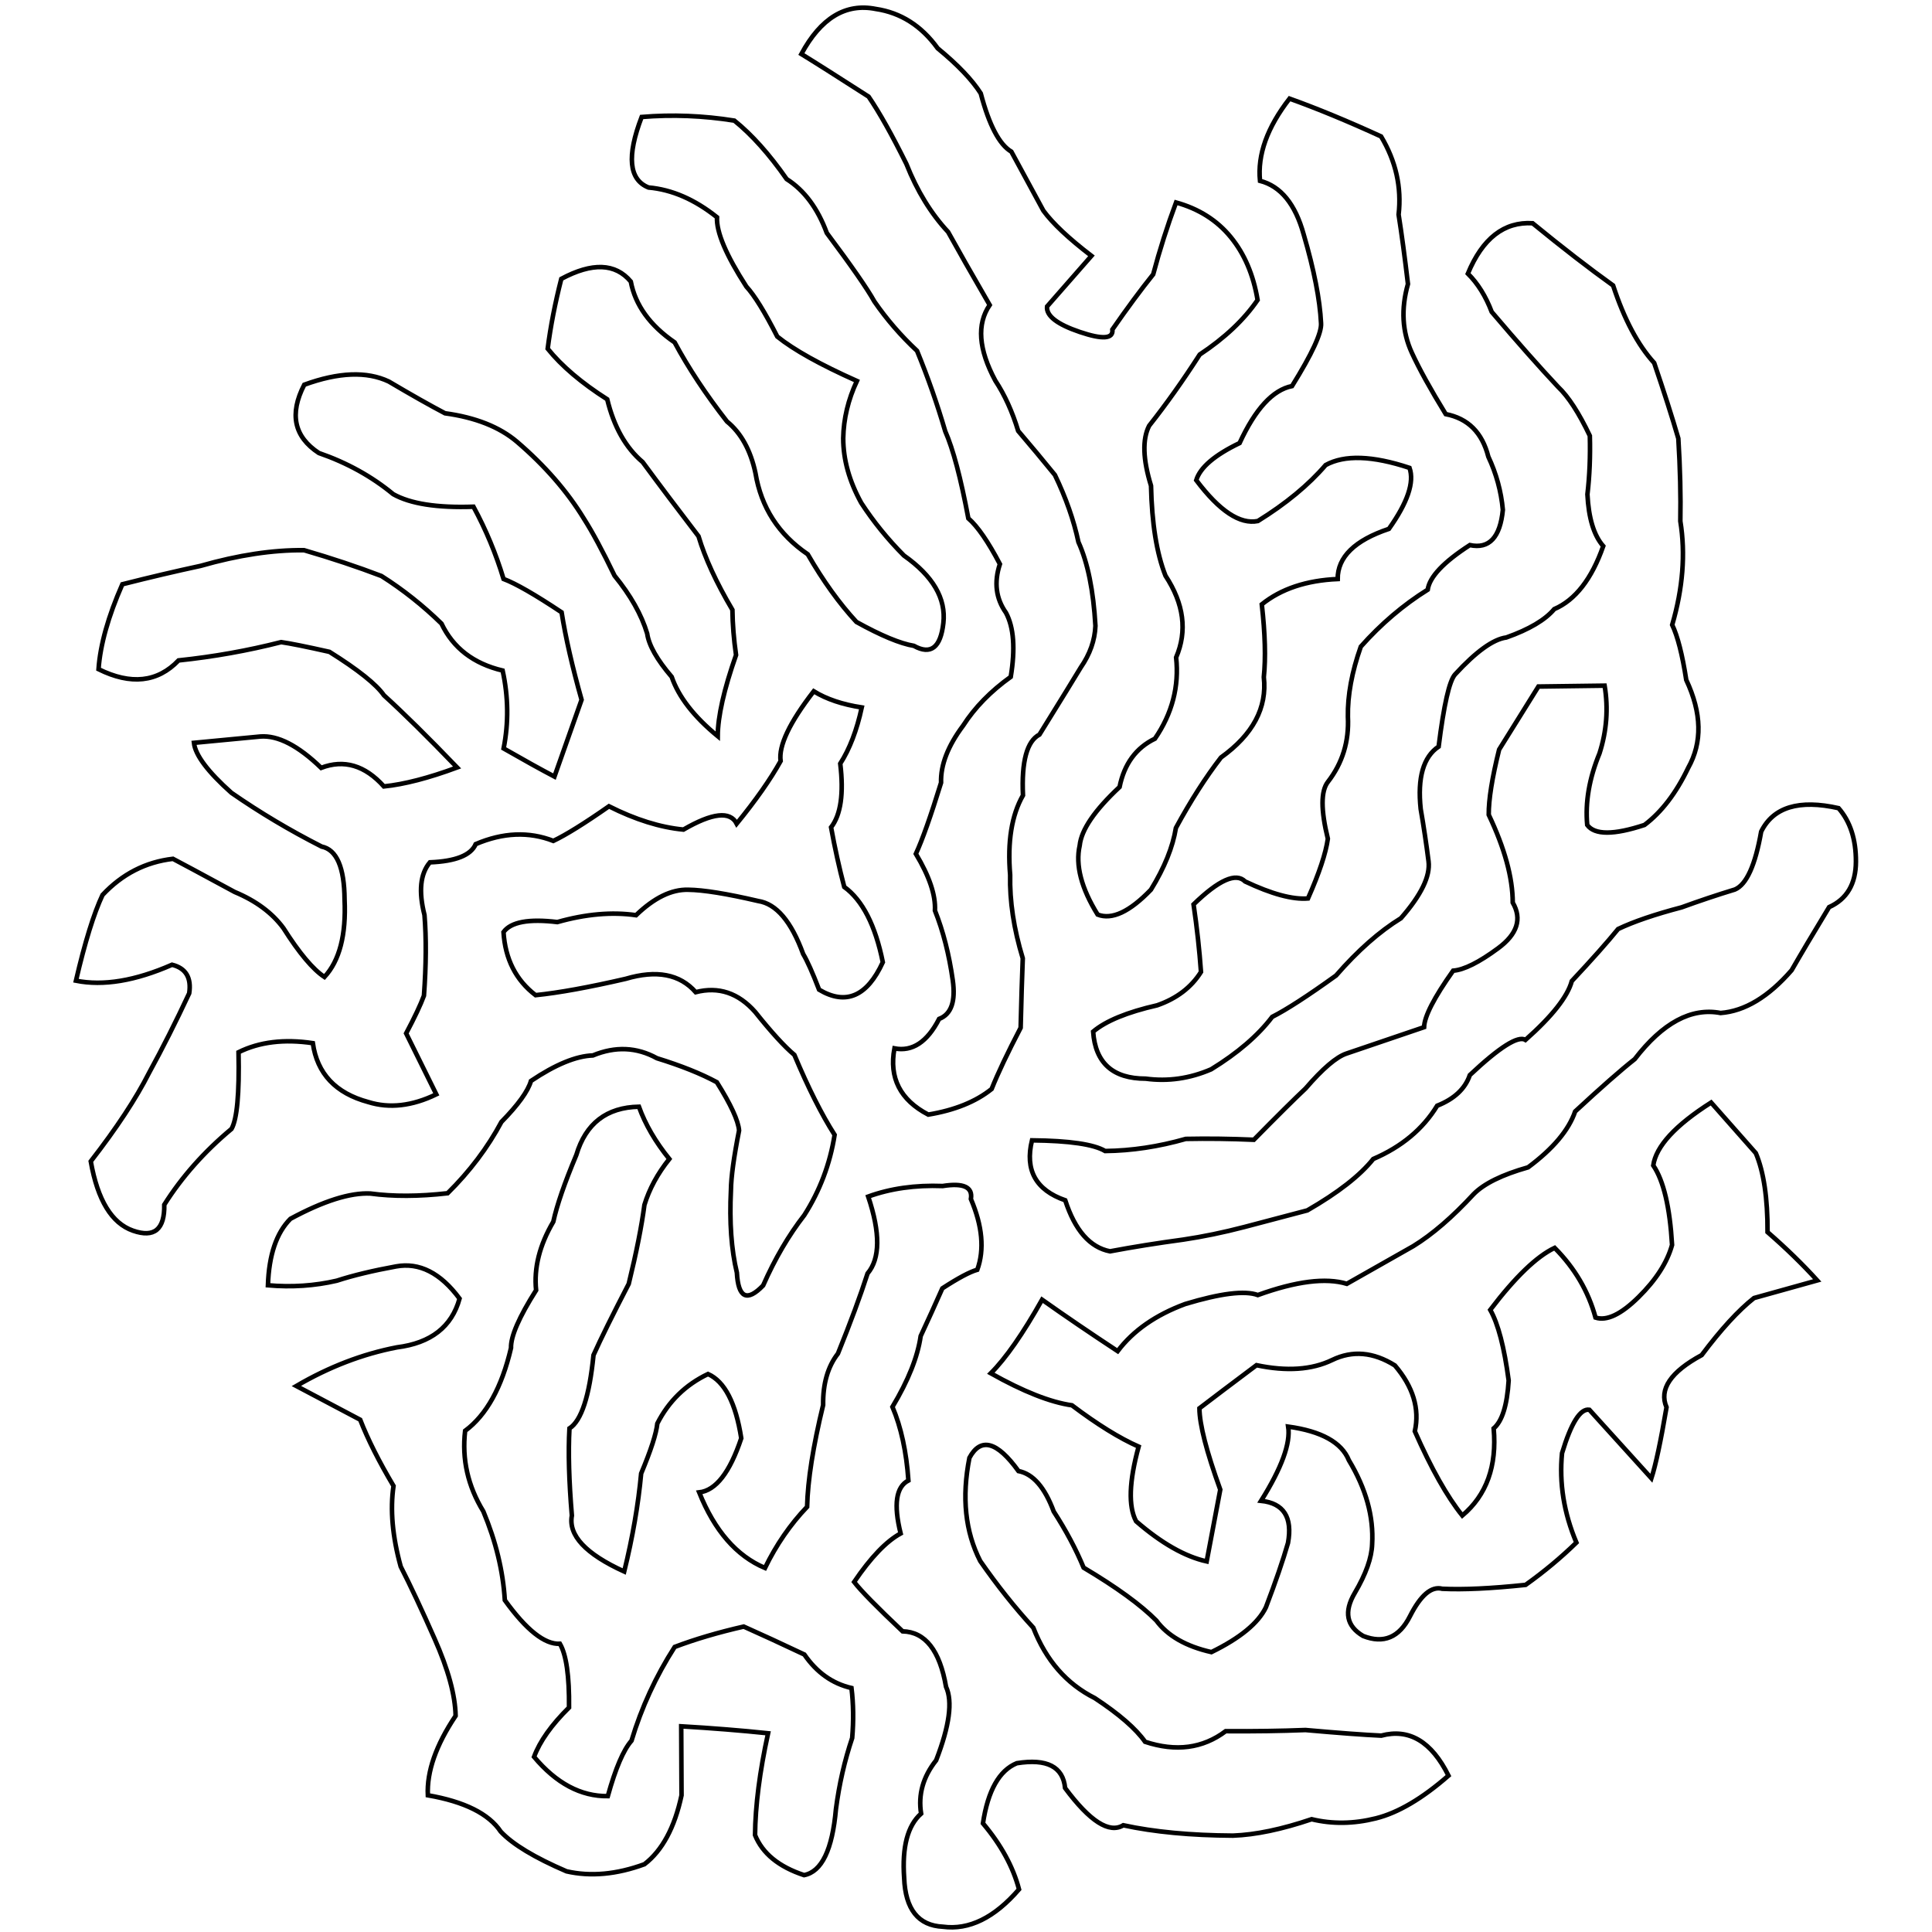<?xml version="1.0"?>
<!DOCTYPE svg PUBLIC "-//W3C//DTD SVG 1.1//EN" "http://www.w3.org/Graphics/SVG/1.1/DTD/svg11.dtd">
<svg width="600" height="600" viewBox="-198.228 -236.43 390.141 423.433" version="1.1" xmlns="http://www.w3.org/2000/svg">
<path fill="transparent" stroke="black" d="M 59.931 13.37 Q52.175 13.034, 45.016 13.181 Q36.02 15.746, 27.34 15.838 Q23.595 13.617, 11.304 13.497 Q8.919 23.273, 18.591 26.638 Q21.806 36.535, 28.406 37.821 Q36.019 36.389, 44.477 35.251 Q50.895 34.301, 57.827 32.494 Q64.76 30.687, 71.653 28.849 Q81.759 23.027, 86.103 17.582 Q95.423 13.577, 100.105 5.912 Q105.74 3.679, 107.266 -0.807 Q117.044 -9.997, 119.463 -8.518 Q128.241 -16.305, 129.614 -21.407 Q136.267 -28.516, 139.76 -32.816 Q144.826 -35.242, 153.694 -37.572 Q159.524 -39.695, 165.362 -41.477 Q169.171 -43.09, 171.117 -54.163 Q175.096 -62.228, 188.085 -59.306 Q191.913 -54.916, 191.885 -47.584 Q191.857 -40.252, 186.008 -37.613 Q180.732 -28.907, 177.792 -23.781 Q170.177 -15.023, 162.228 -14.413 Q152.604 -16.253, 143.408 -4.307 Q138.909 -0.758, 130.345 7.169 Q128.236 13.322, 120.034 19.413 Q111.481 21.836, 108.086 25.299 Q101.131 32.835, 94.872 36.683 Q87.59 40.811, 80.309 44.939 Q73.383 42.857, 60.8 47.404 Q56.543 45.848, 44.887 49.367 Q35.175 52.954, 30.083 59.698 Q21.162 53.83, 13.518 48.422 Q7.211 59.617, 2.278 64.551 Q12.98 70.564, 20.062 71.569 Q28.401 77.855, 34.677 80.624 Q31.536 92.105, 34.119 96.979 Q42.452 104.201, 49.59 105.781 Q51.08 97.913, 52.569 90.046 Q48.034 77.518, 48.001 72.226 Q52.235 68.983, 60.509 62.778 Q70.421 64.868, 77.096 61.639 Q83.771 58.409, 90.84 62.831 Q96.839 69.85, 95.212 77.267 Q100.624 89.521, 105.619 95.732 Q113.589 89.016, 112.492 76.636 Q115.278 74.272, 115.776 66.123 Q114.338 55.243, 111.744 50.65 Q119.954 39.862, 125.858 37.065 Q132.475 43.731, 134.812 52.341 Q138.483 53.537, 144.237 47.862 Q149.991 42.188, 151.589 36.425 Q150.862 24.005, 147.467 18.988 Q148.384 12.688, 160.148 5.208 Q165.047 10.755, 169.946 16.302 Q172.553 22.453, 172.516 33.607 Q178.6 38.896, 183.407 44.198 Q176.476 46.129, 169.546 48.06 Q164.412 52.118, 158.081 60.565 Q147.849 66.101, 150.376 72.007 Q148.473 83.171, 147.062 87.557 Q140.262 80.049, 133.461 72.542 Q130.482 72.095, 127.475 82.052 Q126.504 91.903, 130.62 101.658 Q125.549 106.605, 119.49 110.924 Q108.151 112.119, 101.231 111.781 Q97.661 110.854, 94.14 117.813 Q90.62 124.772, 83.886 122.126 Q78.397 118.9, 82.054 112.691 Q85.711 106.482, 85.855 101.997 Q86.388 92.962, 80.758 83.612 Q78.376 77.745, 67.456 76.239 Q68.284 81.701, 61.516 92.505 Q68.943 93.287, 67.416 101.731 Q65.765 107.458, 62.571 115.842 Q60.068 121.036, 50.629 125.661 Q42.255 123.767, 38.546 118.732 Q33.471 113.606, 22.622 107.151 Q20.098 101.07, 16.066 94.84 Q13.126 86.904, 8.342 85.978 Q1.301 76.218, -2.407 83.079 Q-4.973 96.046, -0.043 105.692 Q5.519 113.706, 11.591 120.313 Q15.786 131.073, 25.064 135.737 Q33.074 141.013, 36.096 145.317 Q46.231 148.653, 53.757 142.99 Q63.233 143.054, 71.24 142.736 Q82.126 143.703, 87.849 143.967 Q97.014 141.516, 102.589 152.728 Q93.968 160.269, 86.672 162.095 Q79.376 163.92, 72.596 162.286 Q62.772 165.612, 55.37 165.883 Q41.453 165.805, 31.314 163.611 Q26.704 166.41, 18.563 155.452 Q17.877 148.428, 7.975 150.01 Q2.195 152.39, 0.556 163.187 Q6.519 170.265, 8.462 177.652 Q0.378 187.003, -8.217 185.847 Q-16.311 185.469, -16.714 175.144 Q-17.43 164.978, -12.998 161.056 Q-14.001 154.796, -9.7 149.369 Q-5.321 138.058, -7.532 133.263 Q-9.593 121.3, -17.057 121.103 Q-25.455 113.17, -27.673 110.286 Q-22.202 102.221, -17.484 99.656 Q-19.849 90.137, -15.779 88.047 Q-16.435 78.605, -19.277 71.913 Q-14.081 63.244, -13.091 56.392 Q-10.699 51.254, -8.344 45.938 Q-3.164 42.566, -0.683 41.856 Q1.703 35.255, -2.083 26.355 Q-1.426 22.428, -8.27 23.507 Q-17.297 23.166, -24.59 25.82 Q-20.582 37.777, -24.733 42.678 Q-27.089 50, -31.223 60.228 Q-34.558 64.509, -34.47 71.506 Q-37.771 85.069, -37.984 93.817 Q-43.517 99.613, -47.216 107.221 Q-56.567 103.267, -61.633 90.655 Q-56.163 90.034, -52.414 78.79 Q-54.226 67.169, -59.697 64.711 Q-67.077 68.233, -70.806 75.553 Q-71.147 78.865, -74.354 86.513 Q-75.296 96.716, -78.067 108 Q-90.746 102.223, -89.538 95.738 Q-90.498 84.402, -90.067 76.636 Q-86.149 74.107, -84.798 60.567 Q-82.417 55.252, -77.077 44.956 Q-74.54 34.571, -73.64 27.653 Q-72.038 22.404, -68.184 17.582 Q-72.755 11.927, -74.842 6.126 Q-85.47 6.34, -88.56 16.698 Q-92.426 25.895, -93.608 31.331 Q-98.132 39.024, -97.378 46.343 Q-102.982 55.193, -102.875 58.995 Q-105.903 71.948, -112.935 77.164 Q-114.026 86.514, -108.94 94.823 Q-104.825 104.676, -104.23 114.282 Q-97.144 124.1, -92.159 123.835 Q-90.054 127.455, -90.16 137.802 Q-95.939 143.516, -97.827 148.616 Q-90.525 157.325, -81.663 157.229 Q-79.128 148.101, -76.469 145.079 Q-73.192 134.177, -67.005 124.528 Q-60.35 122, -51.874 120.063 Q-46.273 122.557, -38.588 126.187 Q-34.529 132.087, -28.256 133.531 Q-27.614 138.753, -28.103 144.481 Q-30.6 151.913, -31.661 160.047 Q-32.837 173.424, -38.649 174.539 Q-46.946 171.804, -49.393 165.762 Q-49.301 156.093, -46.535 143.448 Q-55.402 142.521, -65.572 141.922 Q-65.538 150.465, -65.503 157.043 Q-67.776 167.663, -73.64 172.153 Q-82.791 175.509, -90.709 173.707 Q-101.201 169.194, -105.129 165.002 Q-109.049 159.13, -121.104 157.038 Q-121.472 149.264, -115.016 139.62 Q-115.155 132.797, -119.637 122.712 Q-123.856 113.152, -127.053 106.906 Q-129.771 97.043, -128.627 89.241 Q-133.403 81.208, -135.932 74.728 Q-142.927 71.032, -149.923 67.336 Q-139.187 61.051, -127.873 58.866 Q-116.726 57.468, -114.154 48.184 Q-120.418 39.736, -128.065 41.129 Q-135.713 42.522, -141.068 44.262 Q-148.311 45.948, -156.151 45.265 Q-155.822 35.302, -151.219 30.694 Q-140.355 24.83, -133.689 25.154 Q-126.233 26.165, -116.769 25.091 Q-109.493 17.902, -104.98 9.46 Q-99.483 3.853, -98.504 0.482 Q-90.458 -4.927, -84.932 -5.111 Q-77.549 -8.164, -70.895 -4.499 Q-62.929 -2.036, -57.767 0.757 Q-53.153 8.099, -52.892 11.334 Q-54.617 20.087, -54.677 24.398 Q-55.201 34.958, -53.374 42.496 Q-52.923 50.798, -47.622 45.31 Q-43.751 36.519, -38.594 29.888 Q-33.469 21.857, -31.952 12.295 Q-36.199 5.64, -40.773 -5.229 Q-44.051 -7.987, -49.361 -14.637 Q-54.889 -20.903, -62.397 -18.979 Q-67.605 -24.91, -77.734 -21.905 Q-89.82 -19.108, -97.492 -18.322 Q-103.954 -23.26, -104.521 -32.141 Q-102.118 -35.476, -92.729 -34.339 Q-83.36 -36.986, -75.471 -35.847 Q-69.513 -41.584, -64.028 -41.424 Q-59.057 -41.37, -48.69 -38.952 Q-42.749 -38.04, -38.851 -27.355 Q-37.499 -25.098, -35.353 -19.522 Q-26.551 -14.29, -21.391 -25.541 Q-23.844 -37.691, -29.843 -42.048 Q-31.477 -48.22, -32.729 -55.102 Q-29.529 -59.228, -30.718 -69.066 Q-27.628 -73.881, -26.003 -81.378 Q-32.356 -82.351, -36.529 -84.923 Q-44.483 -74.643, -43.788 -69.626 Q-47.132 -63.615, -53.411 -55.911 Q-55.567 -60.127, -65.088 -54.61 Q-72.735 -55.344, -81.411 -59.714 Q-89.457 -54.096, -93.596 -52.131 Q-101.637 -55.252, -110.615 -51.426 Q-112.191 -47.764, -120.653 -47.432 Q-123.818 -43.676, -121.842 -35.893 Q-121.224 -28.304, -121.959 -18.211 Q-123.028 -15.293, -125.858 -9.947 Q-122.555 -3.267, -119.252 3.412 Q-127.209 7.271, -134.154 5.106 Q-144.894 2.213, -146.311 -7.803 Q-155.732 -9.212, -162.594 -5.814 Q-162.315 7.817, -164.135 10.992 Q-173.102 18.468, -178.869 27.601 Q-178.726 35.739, -185.729 33.294 Q-192.731 30.849, -194.979 18.106 Q-186.483 7.161, -182.194 -1.316 Q-177.805 -9.318, -173.407 -18.734 Q-172.639 -23.866, -177.165 -24.989 Q-189.24 -19.695, -198.228 -21.492 Q-195.272 -34.184, -192.407 -40.276 Q-185.974 -47.154, -176.967 -48.205 Q-174.702 -47.029, -163.446 -40.938 Q-156.432 -38.015, -152.752 -33.006 Q-147.556 -24.804, -143.765 -22.305 Q-138.814 -27.656, -139.355 -39.275 Q-139.43 -49.865, -144.384 -50.891 Q-154.829 -56.196, -164.154 -62.67 Q-171.915 -69.59, -172.37 -73.624 Q-165.106 -74.316, -157.841 -75.008 Q-152.065 -75.463, -144.486 -68.142 Q-136.968 -71.006, -130.736 -64.07 Q-124.044 -64.758, -114.688 -68.223 Q-124.34 -78.249, -130.723 -84.039 Q-133.253 -87.67, -142.669 -93.567 Q-150.375 -95.297, -153.25 -95.696 Q-164.224 -92.892, -175.739 -91.687 Q-182.628 -84.489, -193.279 -89.764 Q-192.718 -97.764, -188.06 -108.375 Q-179.15 -110.637, -170.894 -112.412 Q-158.533 -115.951, -148.235 -115.843 Q-139.137 -113.189, -131.274 -110.188 Q-124.206 -105.707, -118.118 -99.761 Q-114.291 -91.737, -104.713 -89.464 Q-102.831 -80.847, -104.496 -72.396 Q-97.749 -68.531, -93.357 -66.225 Q-90.384 -74.643, -87.411 -83.061 Q-90.476 -93.963, -91.789 -102.231 Q-100.498 -108.028, -104.512 -109.545 Q-107.012 -117.823, -111.105 -125.374 Q-123.081 -124.96, -128.699 -128.127 Q-135.745 -133.947, -144.999 -137.147 Q-153.149 -142.504, -148.191 -152.109 Q-136.881 -156.227, -129.671 -152.817 Q-122.244 -148.426, -117.346 -145.854 Q-107.332 -144.489, -101.574 -139.613 Q-92.383 -131.738, -86.895 -122.742 Q-84.102 -118.37, -80.186 -110.258 Q-74.905 -103.789, -73.036 -97.585 Q-72.497 -93.733, -67.66 -88.086 Q-65.403 -81.512, -57.569 -75.081 Q-57.531 -81.567, -53.555 -92.872 Q-54.293 -98.01, -54.353 -102.771 Q-59.643 -111.731, -61.782 -118.9 Q-68.283 -127.364, -74.025 -135.159 Q-79.581 -139.846, -81.79 -148.915 Q-90.246 -154.305, -94.84 -160.009 Q-93.907 -167.296, -91.858 -175.313 Q-81.683 -180.761, -76.628 -174.728 Q-75.151 -166.97, -67.011 -161.385 Q-62.477 -152.945, -55.55 -144.06 Q-50.903 -140.273, -49.297 -132.734 Q-47.431 -121.473, -37.841 -114.949 Q-32.794 -106.191, -27.172 -100.118 Q-19.103 -95.644, -14.579 -94.88 Q-9.027 -91.793, -8.118 -99.872 Q-7.209 -107.951, -16.768 -114.679 Q-22.094 -120.03, -26.119 -126.212 Q-30.06 -133.35, -30.067 -140.386 Q-29.947 -146.774, -27.071 -152.933 Q-39.107 -158.304, -44.522 -162.666 Q-48.628 -170.73, -51.303 -173.633 Q-57.963 -183.958, -57.73 -188.817 Q-65.06 -194.663, -72.738 -195.335 Q-79.189 -197.897, -74.244 -210.791 Q-64.189 -211.629, -53.922 -209.992 Q-48.171 -205.363, -42.463 -197.181 Q-36.657 -193.484, -33.667 -185.369 Q-25.553 -174.529, -23.235 -170.344 Q-19.217 -164.517, -13.887 -159.536 Q-10.347 -150.906, -7.712 -141.92 Q-5.143 -136.123, -2.647 -122.829 Q0.409 -120.165, 4.272 -112.804 Q2.289 -106.806, 5.606 -102.129 Q8.177 -97.321, 6.648 -88.085 Q0.045 -83.362, -3.789 -77.396 Q-8.799 -70.696, -8.624 -64.886 Q-12.019 -53.883, -14.142 -49.296 Q-9.701 -41.904, -9.965 -36.869 Q-7.272 -30.12, -6.06 -21.598 Q-5.075 -14.626, -9.05 -13.115 Q-12.966 -5.515, -18.842 -6.657 Q-20.655 3.031, -11.43 7.856 Q-2.724 6.413, 2.46 2.243 Q4.497 -2.878, 8.817 -11.171 Q9.041 -20.239, 9.284 -26.391 Q6.329 -36.092, 6.519 -44.667 Q5.597 -55.58, 9.328 -62.118 Q8.819 -73.272, 12.943 -75.436 Q20.061 -86.931, 21.996 -90.147 Q25.017 -94.519, 25.211 -99.263 Q24.547 -110.858, 21.482 -117.629 Q19.957 -124.802, 16.327 -132.333 Q12.387 -137.178, 8.278 -141.987 Q6.353 -148.324, 3.267 -153.009 Q-2.262 -163.298, 2.032 -169.582 Q-3.889 -179.811, -7.081 -185.596 Q-12.692 -191.595, -16.227 -200.509 Q-20.961 -210.061, -24.503 -215.252 Q-35.026 -222.013, -39.241 -224.589 Q-32.842 -236.43, -22.941 -234.469 Q-14.726 -233.251, -9.367 -225.845 Q-2.795 -220.45, 0.073 -215.963 Q2.842 -205.495, 6.787 -203.187 Q10.293 -196.724, 13.798 -190.262 Q16.852 -186.089, 24.335 -180.354 Q19.471 -174.804, 14.607 -169.253 Q14.296 -166.206, 21.792 -163.668 Q29.288 -161.13, 28.925 -164.21 Q33.836 -171.283, 37.87 -176.305 Q39.999 -184.309, 42.878 -192.052 Q50.35 -189.978, 54.859 -184.473 Q59.369 -178.969, 60.749 -170.68 Q56.275 -164.156, 48.065 -158.72 Q42.648 -150.286, 36.978 -143.11 Q34.715 -138.675, 37.392 -129.975 Q37.666 -117.568, 40.562 -110.253 Q46.62 -101.018, 42.894 -92.342 Q43.921 -82.817, 38.252 -74.534 Q32.026 -71.514, 30.501 -63.946 Q22.296 -56.285, 21.763 -51.127 Q20.311 -44.661, 25.693 -35.984 Q30.379 -34.161, 37.372 -41.437 Q41.828 -48.688, 42.848 -54.979 Q47.729 -63.958, 52.725 -70.411 Q63.239 -77.95, 62.115 -88.035 Q62.768 -94.295, 61.672 -103.975 Q68.019 -109.074, 78.302 -109.526 Q78.277 -116.746, 89.531 -120.52 Q95.686 -129.19, 94.049 -133.886 Q81.871 -137.923, 75.666 -134.505 Q70.039 -127.952, 60.811 -122.236 Q54.943 -121.05, 47.305 -131.186 Q48.569 -135.359, 56.806 -139.324 Q61.985 -150.558, 68.298 -151.816 Q74.895 -162.435, 74.656 -165.602 Q74.273 -173.342, 70.85 -185.051 Q68.102 -195.031, 61.278 -196.798 Q60.422 -205.382, 67.751 -214.817 Q76.859 -211.545, 87.813 -206.528 Q92.679 -198.389, 91.657 -189.396 Q92.662 -183.03, 93.705 -174.187 Q91.379 -165.992, 94.568 -159.09 Q96.956 -153.877, 101.982 -145.669 Q109.304 -144.254, 111.318 -136.346 Q113.935 -130.791, 114.503 -124.692 Q113.619 -115.607, 107.271 -116.963 Q98.637 -111.391, 98.034 -107.19 Q90.016 -102.185, 83.372 -94.709 Q80.419 -86.355, 80.543 -79.345 Q80.957 -71.243, 76.154 -65.058 Q73.826 -62.047, 76.148 -52.602 Q75.486 -47.855, 71.797 -39.516 Q66.731 -39.111, 58.015 -43.239 Q55.023 -46.267, 46.716 -38.215 Q47.839 -30.562, 48.344 -23.411 Q45.148 -18.325, 38.738 -16.097 Q28.869 -13.846, 24.707 -10.329 Q25.432 -0.014, 36.233 -0.02 Q43.551 0.962, 50.581 -2.075 Q59.298 -7.43, 63.946 -13.557 Q68.684 -15.958, 77.941 -22.622 Q85.109 -30.846, 92.165 -35.183 Q98.823 -42.775, 98.218 -47.651 Q97.482 -53.449, 96.494 -59.134 Q95.402 -69.432, 100.429 -72.8 Q102.147 -86.531, 104.027 -88.616 Q110.942 -96.138, 115.263 -96.713 Q122.781 -99.378, 125.763 -102.927 Q132.705 -105.922, 136.504 -116.738 Q133.434 -120.237, 133.037 -128.082 Q133.752 -134.134, 133.567 -140.916 Q129.991 -148.435, 126.599 -151.645 Q120.538 -158.101, 112.062 -168.069 Q110.095 -173.24, 106.838 -176.461 Q111.648 -188.051, 121.02 -187.504 Q130.915 -179.413, 138.666 -173.864 Q142.297 -162.787, 147.67 -156.884 Q150.944 -147.28, 152.963 -140.333 Q153.562 -130.493, 153.402 -122.203 Q155.132 -111.506, 151.618 -99.482 Q153.405 -95.743, 154.699 -87.416 Q159.82 -76.513, 155.119 -68.129 Q151.153 -59.845, 145.547 -55.625 Q135.445 -52.292, 132.994 -55.62 Q132.305 -63.11, 135.686 -71.311 Q138.047 -78.649, 136.809 -86.155 Q129.552 -86.06, 122.295 -85.964 Q116.648 -76.873, 113.686 -72.146 Q111.371 -62.84, 111.408 -57.864 Q116.654 -46.811, 116.671 -38.607 Q119.775 -33.265, 113.48 -28.613 Q107.185 -23.962, 103.609 -23.685 Q97.344 -14.842, 97.237 -11.305 Q88.74 -8.418, 80.244 -5.53 Q76.907 -4.418, 71.26 2.134 Q67.73 5.45, 59.931 13.37 Z"/>
</svg>
